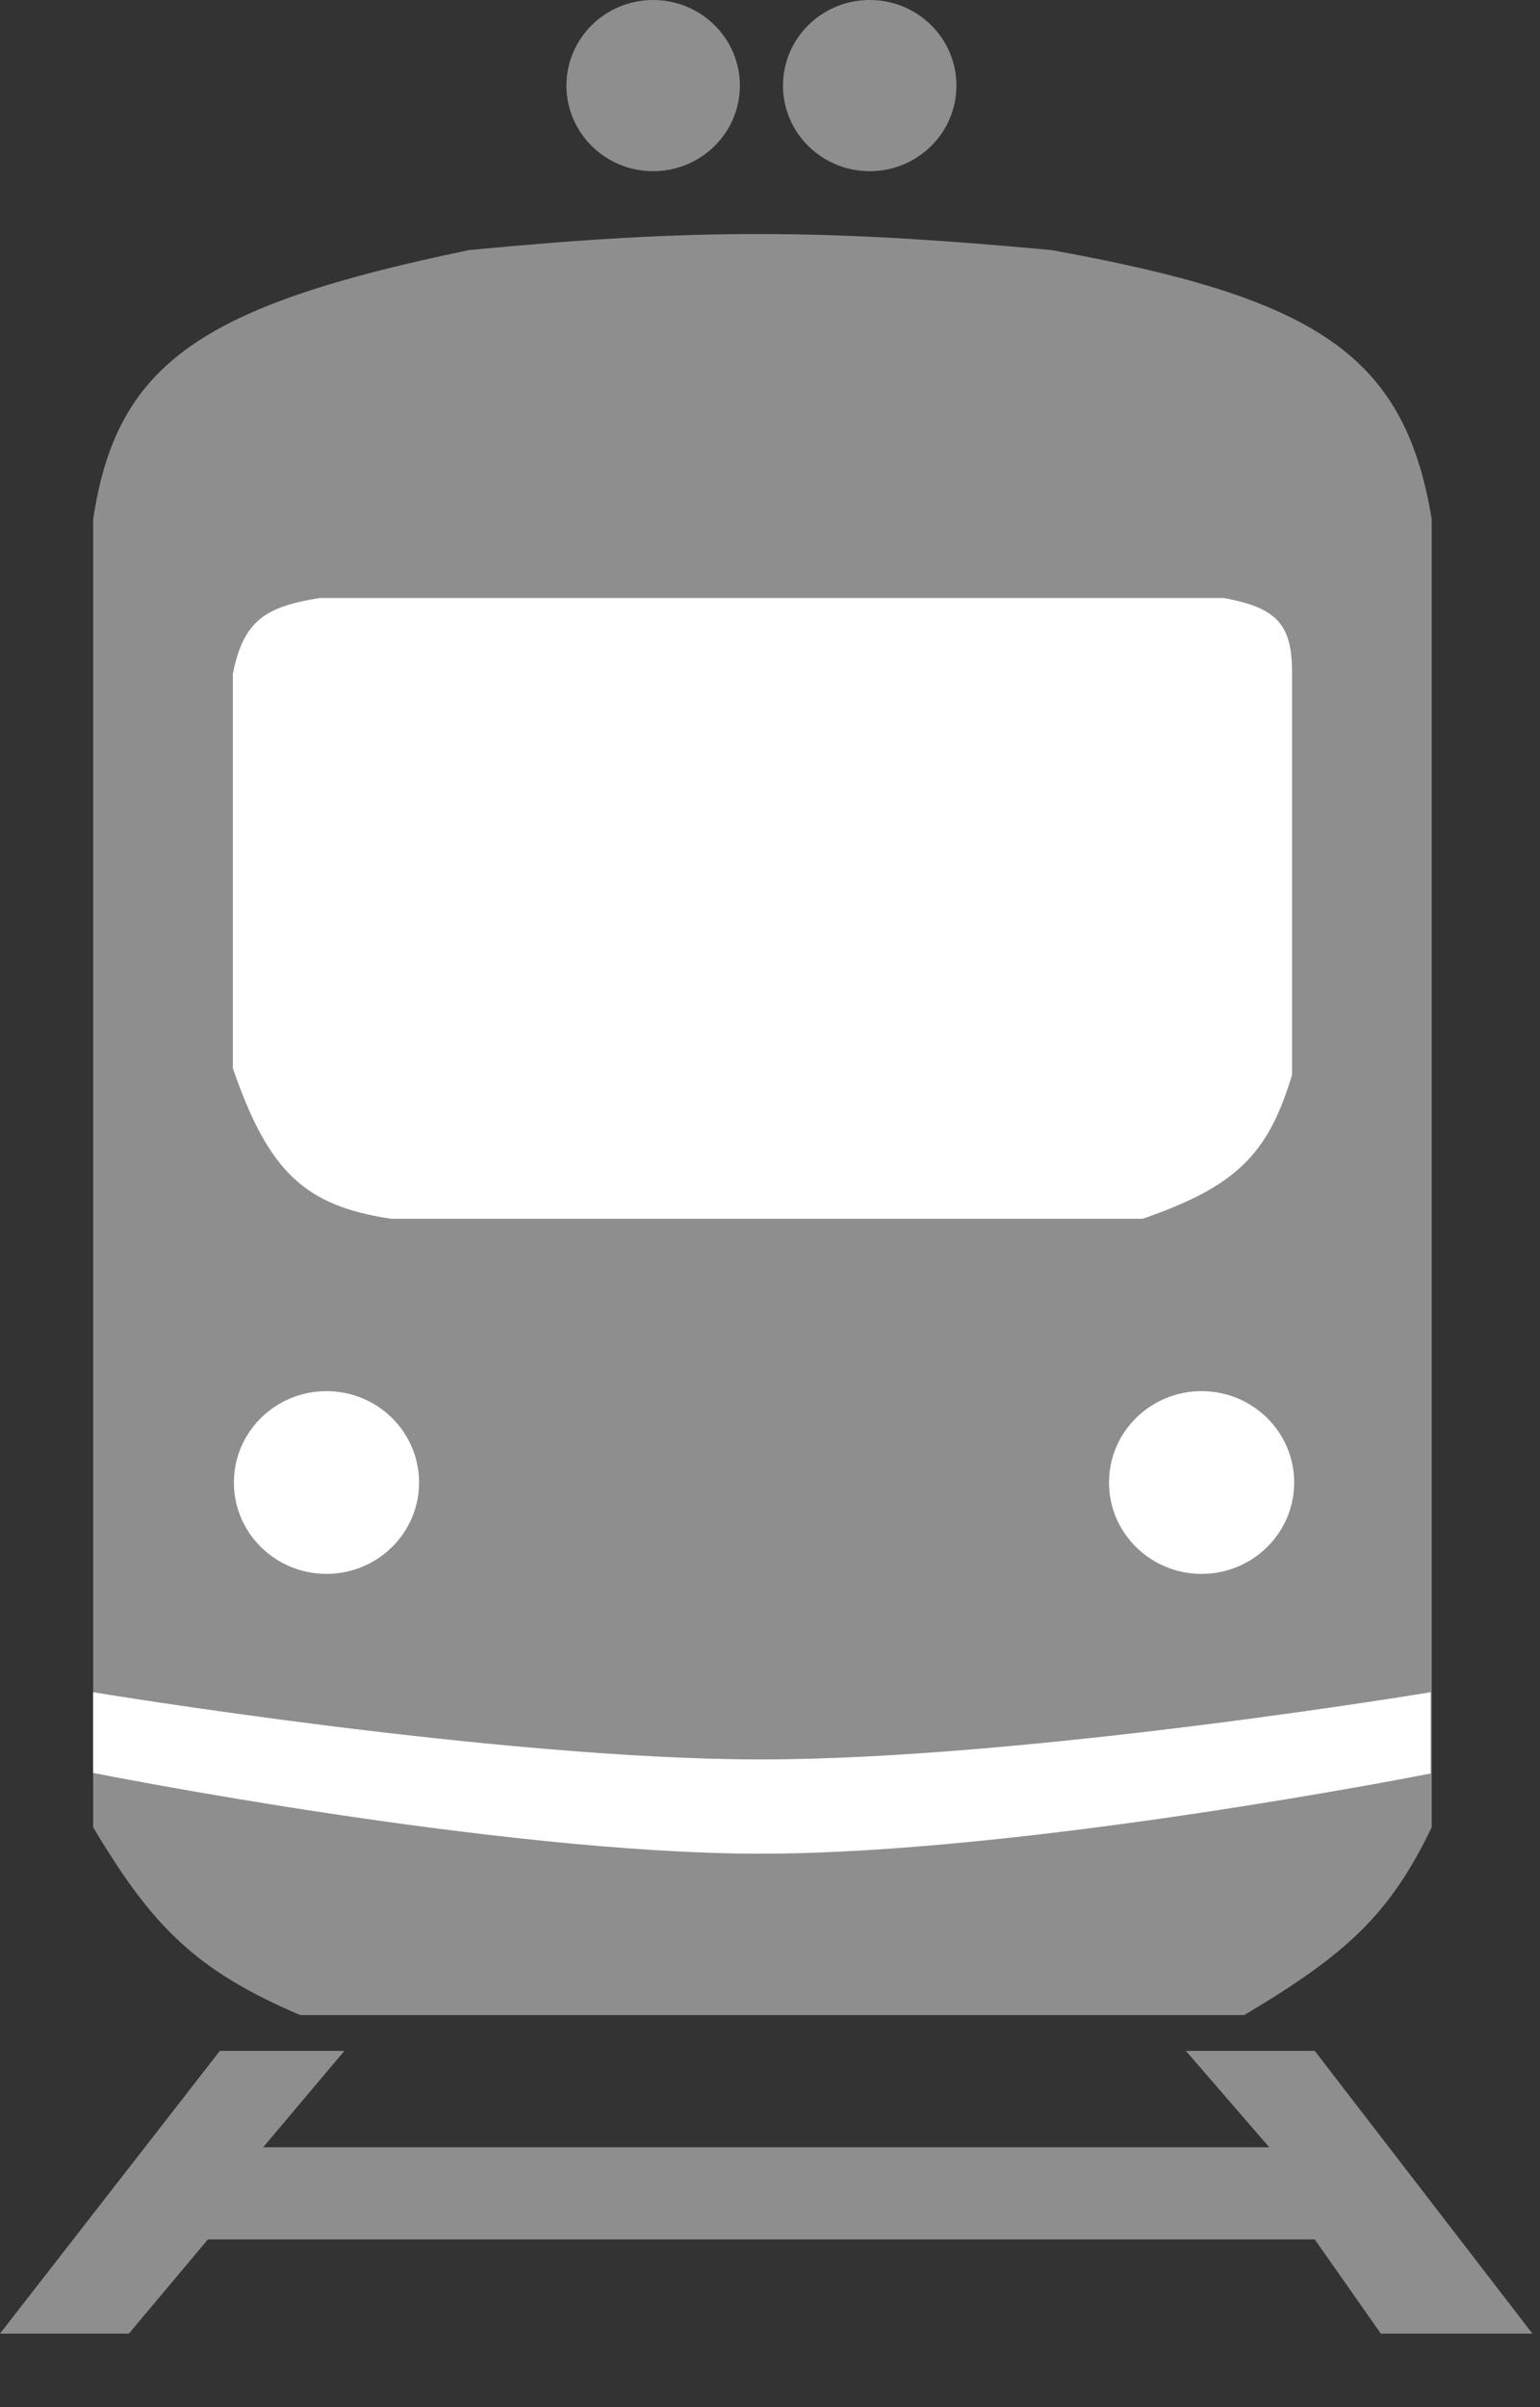 <svg width="16" height="25" viewBox="0 0 16 25" fill="none" xmlns="http://www.w3.org/2000/svg">
<rect x="0" y="0" width="16" height="25" fill="#333333" stroke="none"/>
<path d="M4.875 2.597C2.097 3.172 1.212 3.769 0.968 5.392V18.978C1.582 20.006 2.029 20.462 3.119 20.928H12.927C14.001 20.291 14.444 19.872 14.875 18.978V17.655V5.392C14.592 3.672 13.662 3.092 10.922 2.597C8.562 2.379 7.236 2.371 4.875 2.597Z" fill="#8E8E8E"/>
<ellipse cx="6.786" cy="0.889" rx="0.901" ry="0.889" fill="#8E8E8E"/>
<ellipse cx="3.392" cy="15.397" rx="0.962" ry="0.949" fill="white"/>
<ellipse cx="12.484" cy="15.397" rx="0.962" ry="0.949" fill="white"/>
<path d="M3.578 21.3H2.284L0 24.236H1.339L2.16 23.258H13.66L14.346 24.236H15.921L13.66 21.3H12.321L13.187 22.301H2.734L3.578 21.3Z" fill="#8E8E8E"/>
<ellipse cx="9.036" cy="0.889" rx="0.901" ry="0.889" fill="#8E8E8E"/>
<path d="M3.319 6.211C2.759 6.302 2.53 6.441 2.419 6.999V11.094C2.792 12.175 3.167 12.522 4.062 12.658H11.871C12.842 12.322 13.176 11.991 13.424 11.162V6.999C13.428 6.48 13.262 6.311 12.715 6.211H3.319Z" fill="white"/>
<path d="M7.882 18.273C5.162 18.269 0.968 17.575 0.968 17.575V18.413C0.968 18.413 5.156 19.248 7.882 19.252C10.638 19.256 14.864 18.419 14.864 18.419V17.575C14.864 17.575 10.632 18.277 7.882 18.273Z" fill="white"/>
<rect x="5.243" y="3.916" width="5.356" height="0.9" rx="0.45" fill="#8E8E8E"/>
</svg>
